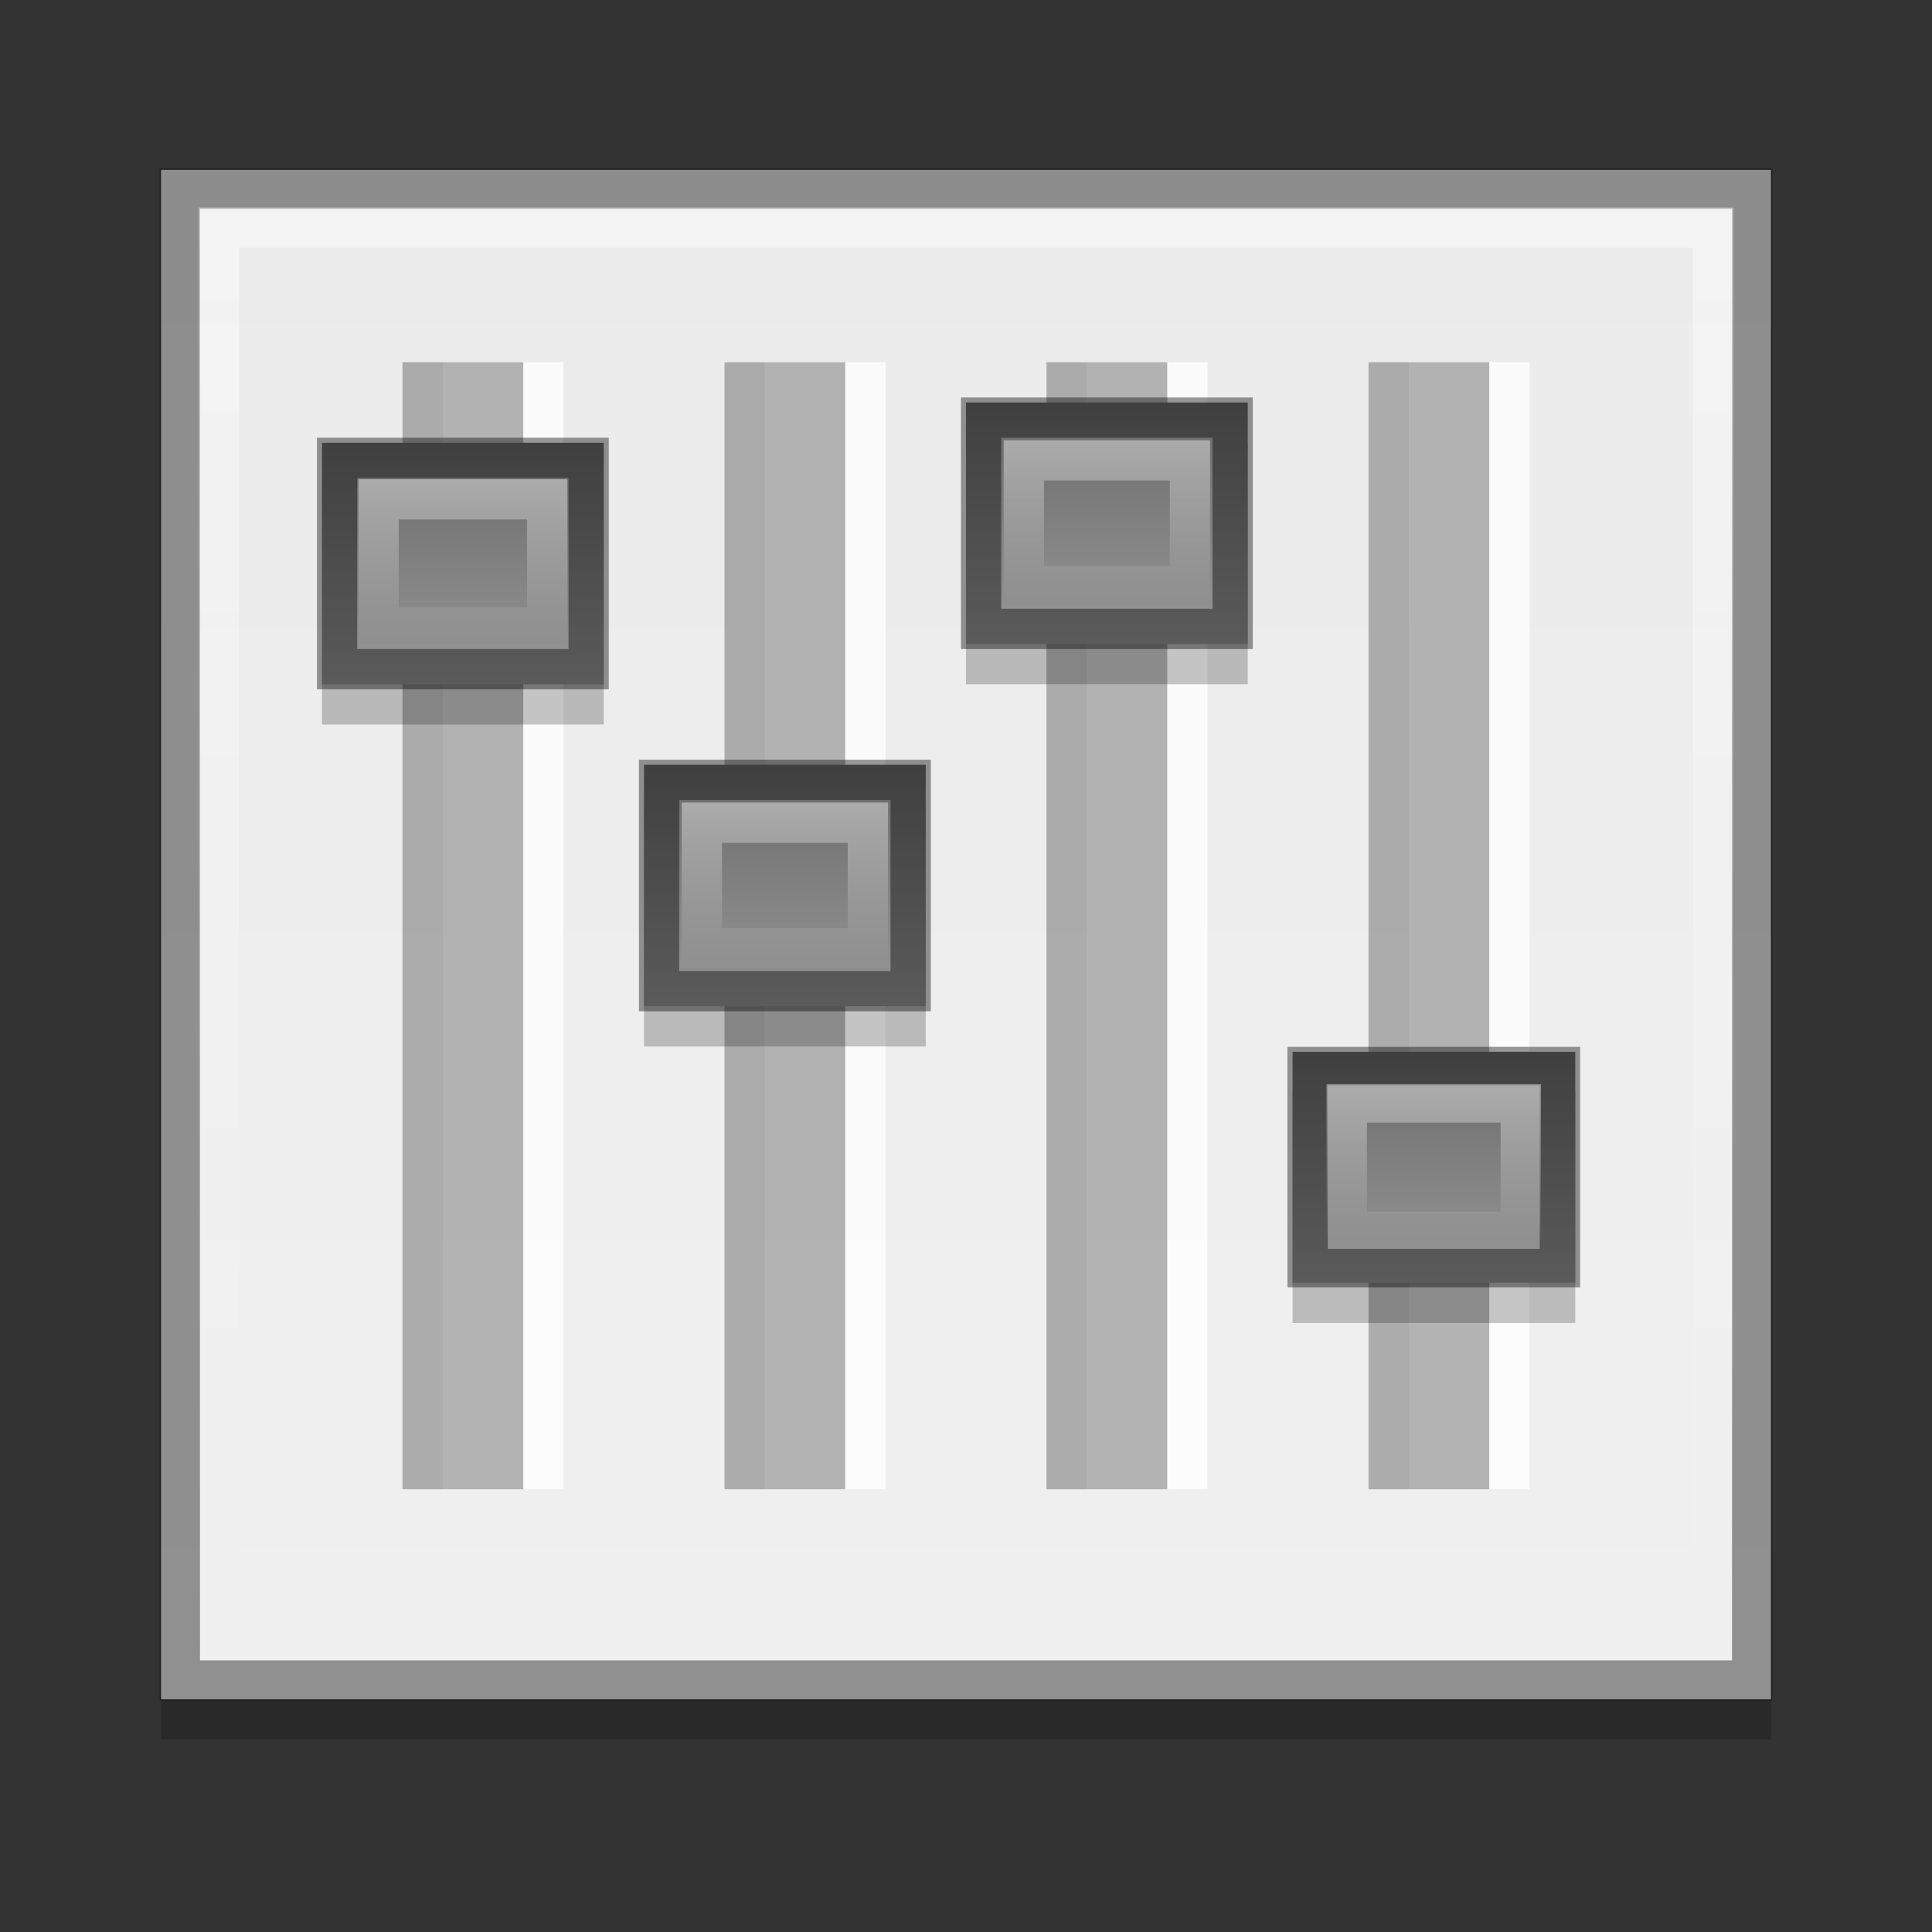 <?xml version="1.0" encoding="UTF-8" standalone="no"?>
<!-- Created with Inkscape (http://www.inkscape.org/) -->

<svg
   xmlns:dc="http://purl.org/dc/elements/1.1/"
   xmlns:cc="http://creativecommons.org/ns#"
   xmlns:rdf="http://www.w3.org/1999/02/22-rdf-syntax-ns#"
   xmlns:svg="http://www.w3.org/2000/svg"
   xmlns="http://www.w3.org/2000/svg"
   xmlns:xlink="http://www.w3.org/1999/xlink"
   xmlns:inkscape="http://www.inkscape.org/namespaces/inkscape"
   version="1.1"
   width="48"
   height="48"
   id="svg2">
  <rect width="100%" height="100%" fill="#333333" stroke="none"/>
  <defs
     id="defs6">
    <linearGradient
       id="linearGradient3870">
      <stop
         id="stop3872"
         style="stop-color:#f0f0f0;stop-opacity:1"
         offset="0" />
      <stop
         id="stop3874"
         style="stop-color:#ebebeb;stop-opacity:1"
         offset="1" />
    </linearGradient>
    <linearGradient
       id="linearGradient3820">
      <stop
         id="stop3822"
         style="stop-color:#6a6a6a;stop-opacity:1"
         offset="0" />
      <stop
         id="stop3824"
         style="stop-color:#979797;stop-opacity:1"
         offset="1" />
    </linearGradient>
    <linearGradient
       id="linearGradient3812">
      <stop
         id="stop3814"
         style="stop-color:#ffffff;stop-opacity:1"
         offset="0" />
      <stop
         id="stop3816"
         style="stop-color:#ffffff;stop-opacity:0"
         offset="1" />
    </linearGradient>
    <linearGradient
       id="linearGradient3600">
      <stop
         id="stop3602"
         style="stop-color:#ffffff;stop-opacity:1"
         offset="0" />
      <stop
         id="stop3604"
         style="stop-color:#ffffff;stop-opacity:0"
         offset="1" />
    </linearGradient>
    <linearGradient
       x1="43.062"
       y1="5.938"
       x2="43.062"
       y2="42.062"
       id="linearGradient3003"
       xlink:href="#linearGradient3600"
       gradientUnits="userSpaceOnUse"
       gradientTransform="translate(4e-7,-0.78)" />
    <linearGradient
       x1="44"
       y1="43"
       x2="44"
       y2="5"
       id="linearGradient3007"
       xlink:href="#linearGradient3870"
       gradientUnits="userSpaceOnUse"
       gradientTransform="translate(4e-7,-0.78)" />
    <linearGradient
       x1="14"
       y1="12"
       x2="14"
       y2="16"
       id="linearGradient3818"
       xlink:href="#linearGradient3812"
       gradientUnits="userSpaceOnUse" />
    <linearGradient
       x1="15"
       y1="11"
       x2="15"
       y2="17"
       id="linearGradient3826"
       xlink:href="#linearGradient3820"
       gradientUnits="userSpaceOnUse" />
    <linearGradient
       x1="15"
       y1="11"
       x2="15"
       y2="17"
       id="linearGradient3838"
       xlink:href="#linearGradient3820"
       gradientUnits="userSpaceOnUse"
       gradientTransform="translate(8,8)" />
    <linearGradient
       x1="14"
       y1="12"
       x2="14"
       y2="16"
       id="linearGradient3840"
       xlink:href="#linearGradient3812"
       gradientUnits="userSpaceOnUse" />
    <linearGradient
       x1="15"
       y1="11"
       x2="15"
       y2="17"
       id="linearGradient3848"
       xlink:href="#linearGradient3820"
       gradientUnits="userSpaceOnUse"
       gradientTransform="translate(16,-1)" />
    <linearGradient
       x1="14"
       y1="12"
       x2="14"
       y2="16"
       id="linearGradient3850"
       xlink:href="#linearGradient3812"
       gradientUnits="userSpaceOnUse" />
    <linearGradient
       x1="15"
       y1="11"
       x2="15"
       y2="17"
       id="linearGradient3858"
       xlink:href="#linearGradient3820"
       gradientUnits="userSpaceOnUse"
       gradientTransform="matrix(1.003,0,0,0.956,24.087,15.612)" />
    <linearGradient
       x1="14"
       y1="12"
       x2="14"
       y2="16"
       id="linearGradient3860"
       xlink:href="#linearGradient3812"
       gradientUnits="userSpaceOnUse" />
  </defs>
  <rect
     width="40"
     height="38"
     x="4"
     y="5.22"
     id="rect3012"
     style="opacity:0.2;stroke:none" />
  <rect
     width="40"
     height="38"
     x="4"
     y="4.22"
     id="rect2852"
     style="fill:url(#linearGradient3007);stroke:none" />
  <rect
     width="3"
     height="28"
     x="11"
     y="9"
     id="rect3026"
     style="opacity:0.791;fill:#ffffff;stroke:none" />
  <path
     d="m 4.469,4.689 0,37.062 39.062,0 0,-37.062 -39.062,0 z"
     inkscape:connector-curvature="0"
     id="path2856"
     style="opacity:0.4;fill:none;stroke:#000000" />
  <rect
     width="3"
     height="28"
     x="19"
     y="9"
     id="rect3028"
     style="opacity:0.791;fill:#ffffff;stroke:none" />
  <path
     d="m 5.438,5.657 0,35.125 37.125,0 0,-35.125 -37.125,0 z"
     inkscape:connector-curvature="0"
     id="path2860"
     style="opacity:0.4;fill:none;stroke:url(#linearGradient3003)" />
  <rect
     width="3"
     height="28"
     x="27"
     y="9"
     id="rect3030"
     style="opacity:0.791;fill:#ffffff;stroke:none" />
  <rect
     width="3"
     height="28"
     x="10"
     y="9"
     id="rect3018"
     style="opacity:0.5;fill:#6a6a6a;stroke:none" />
  <rect
     width="3"
     height="28"
     x="35"
     y="9"
     id="rect3032"
     style="opacity:0.791;fill:#ffffff;stroke:none" />
  <rect
     width="3"
     height="28"
     x="18"
     y="9"
     id="rect3020"
     style="opacity:0.5;fill:#6a6a6a;stroke:none" />
  <rect
     width="3"
     height="28"
     x="26"
     y="9"
     id="rect3022"
     style="opacity:0.5;fill:#6a6a6a;stroke:none" />
  <rect
     width="3"
     height="28"
     x="34"
     y="9"
     id="rect3024"
     style="opacity:0.5;fill:#6a6a6a;stroke:none" />
  <rect
     width="7"
     height="6"
     x="8"
     y="12"
     id="rect3862"
     style="opacity:0.22;stroke:none" />
  <rect
     width="7"
     height="6"
     x="8"
     y="11"
     id="rect3034"
     style="fill:url(#linearGradient3826);stroke:none" />
  <rect
     width="7"
     height="6"
     x="16"
     y="20"
     id="rect3864"
     style="opacity:0.22;stroke:none" />
  <path
     d="m 8.375,11.375 0,5.25 6.25,0 0,-5.25 -6.25,0 z"
     inkscape:connector-curvature="0"
     id="path3040"
     style="opacity:0.4;fill:none;stroke:#000000" />
  <rect
     width="7"
     height="6"
     x="24"
     y="11"
     id="rect3866"
     style="opacity:0.22;stroke:none" />
  <path
     d="m 9.406,12.406 0,3.188 4.188,0 0,-3.188 -4.188,0 z"
     inkscape:connector-curvature="0"
     id="path3042"
     style="opacity:0.4;fill:none;stroke:url(#linearGradient3818)" />
  <rect
     width="7.023"
     height="5.738"
     x="32.114"
     y="27.131"
     id="rect3868"
     style="opacity:0.22;stroke:none" />
  <rect
     width="7"
     height="6"
     x="16"
     y="19"
     id="rect3828"
     style="fill:url(#linearGradient3838);stroke:none" />
  <path
     d="m 8.375,11.375 0,5.25 6.25,0 0,-5.25 -6.25,0 z"
     inkscape:connector-curvature="0"
     transform="translate(8,8)"
     id="path3830"
     style="opacity:0.4;fill:none;stroke:#000000" />
  <path
     d="m 9.438,12.438 0,3.125 4.125,0 0,-3.125 -4.125,0 z"
     inkscape:connector-curvature="0"
     transform="translate(8,8)"
     id="path3832"
     style="opacity:0.4;fill:none;stroke:url(#linearGradient3840)" />
  <rect
     width="7"
     height="6"
     x="24"
     y="10"
     id="rect3842"
     style="fill:url(#linearGradient3848);stroke:none" />
  <path
     d="m 8.375,11.375 0,5.25 6.25,0 0,-5.25 -6.25,0 z"
     inkscape:connector-curvature="0"
     transform="translate(16,-1)"
     id="path3844"
     style="opacity:0.4;fill:none;stroke:#000000" />
  <path
     d="m 9.438,12.438 0,3.125 4.125,0 0,-3.125 -4.125,0 z"
     inkscape:connector-curvature="0"
     transform="translate(16,-1)"
     id="path3846"
     style="opacity:0.4;fill:none;stroke:url(#linearGradient3850)" />
  <rect
     width="7.023"
     height="5.738"
     x="32.114"
     y="26.131"
     id="rect3852"
     style="fill:url(#linearGradient3858);stroke:none" />
  <path
     d="m 8.375,11.375 0,5.25 6.25,0 0,-5.25 -6.25,0 z"
     inkscape:connector-curvature="0"
     transform="matrix(1.003,0,0,0.956,24.087,15.612)"
     id="path3854"
     style="opacity:0.4;fill:none;stroke:#000000" />
  <path
     d="m 9.344,12.344 0,3.312 4.312,0 0,-3.312 -4.312,0 z"
     inkscape:connector-curvature="0"
     transform="matrix(1.003,0,0,0.956,24.087,15.612)"
     id="path3856"
     style="opacity:0.4;fill:none;stroke:url(#linearGradient3860)" />
</svg>
